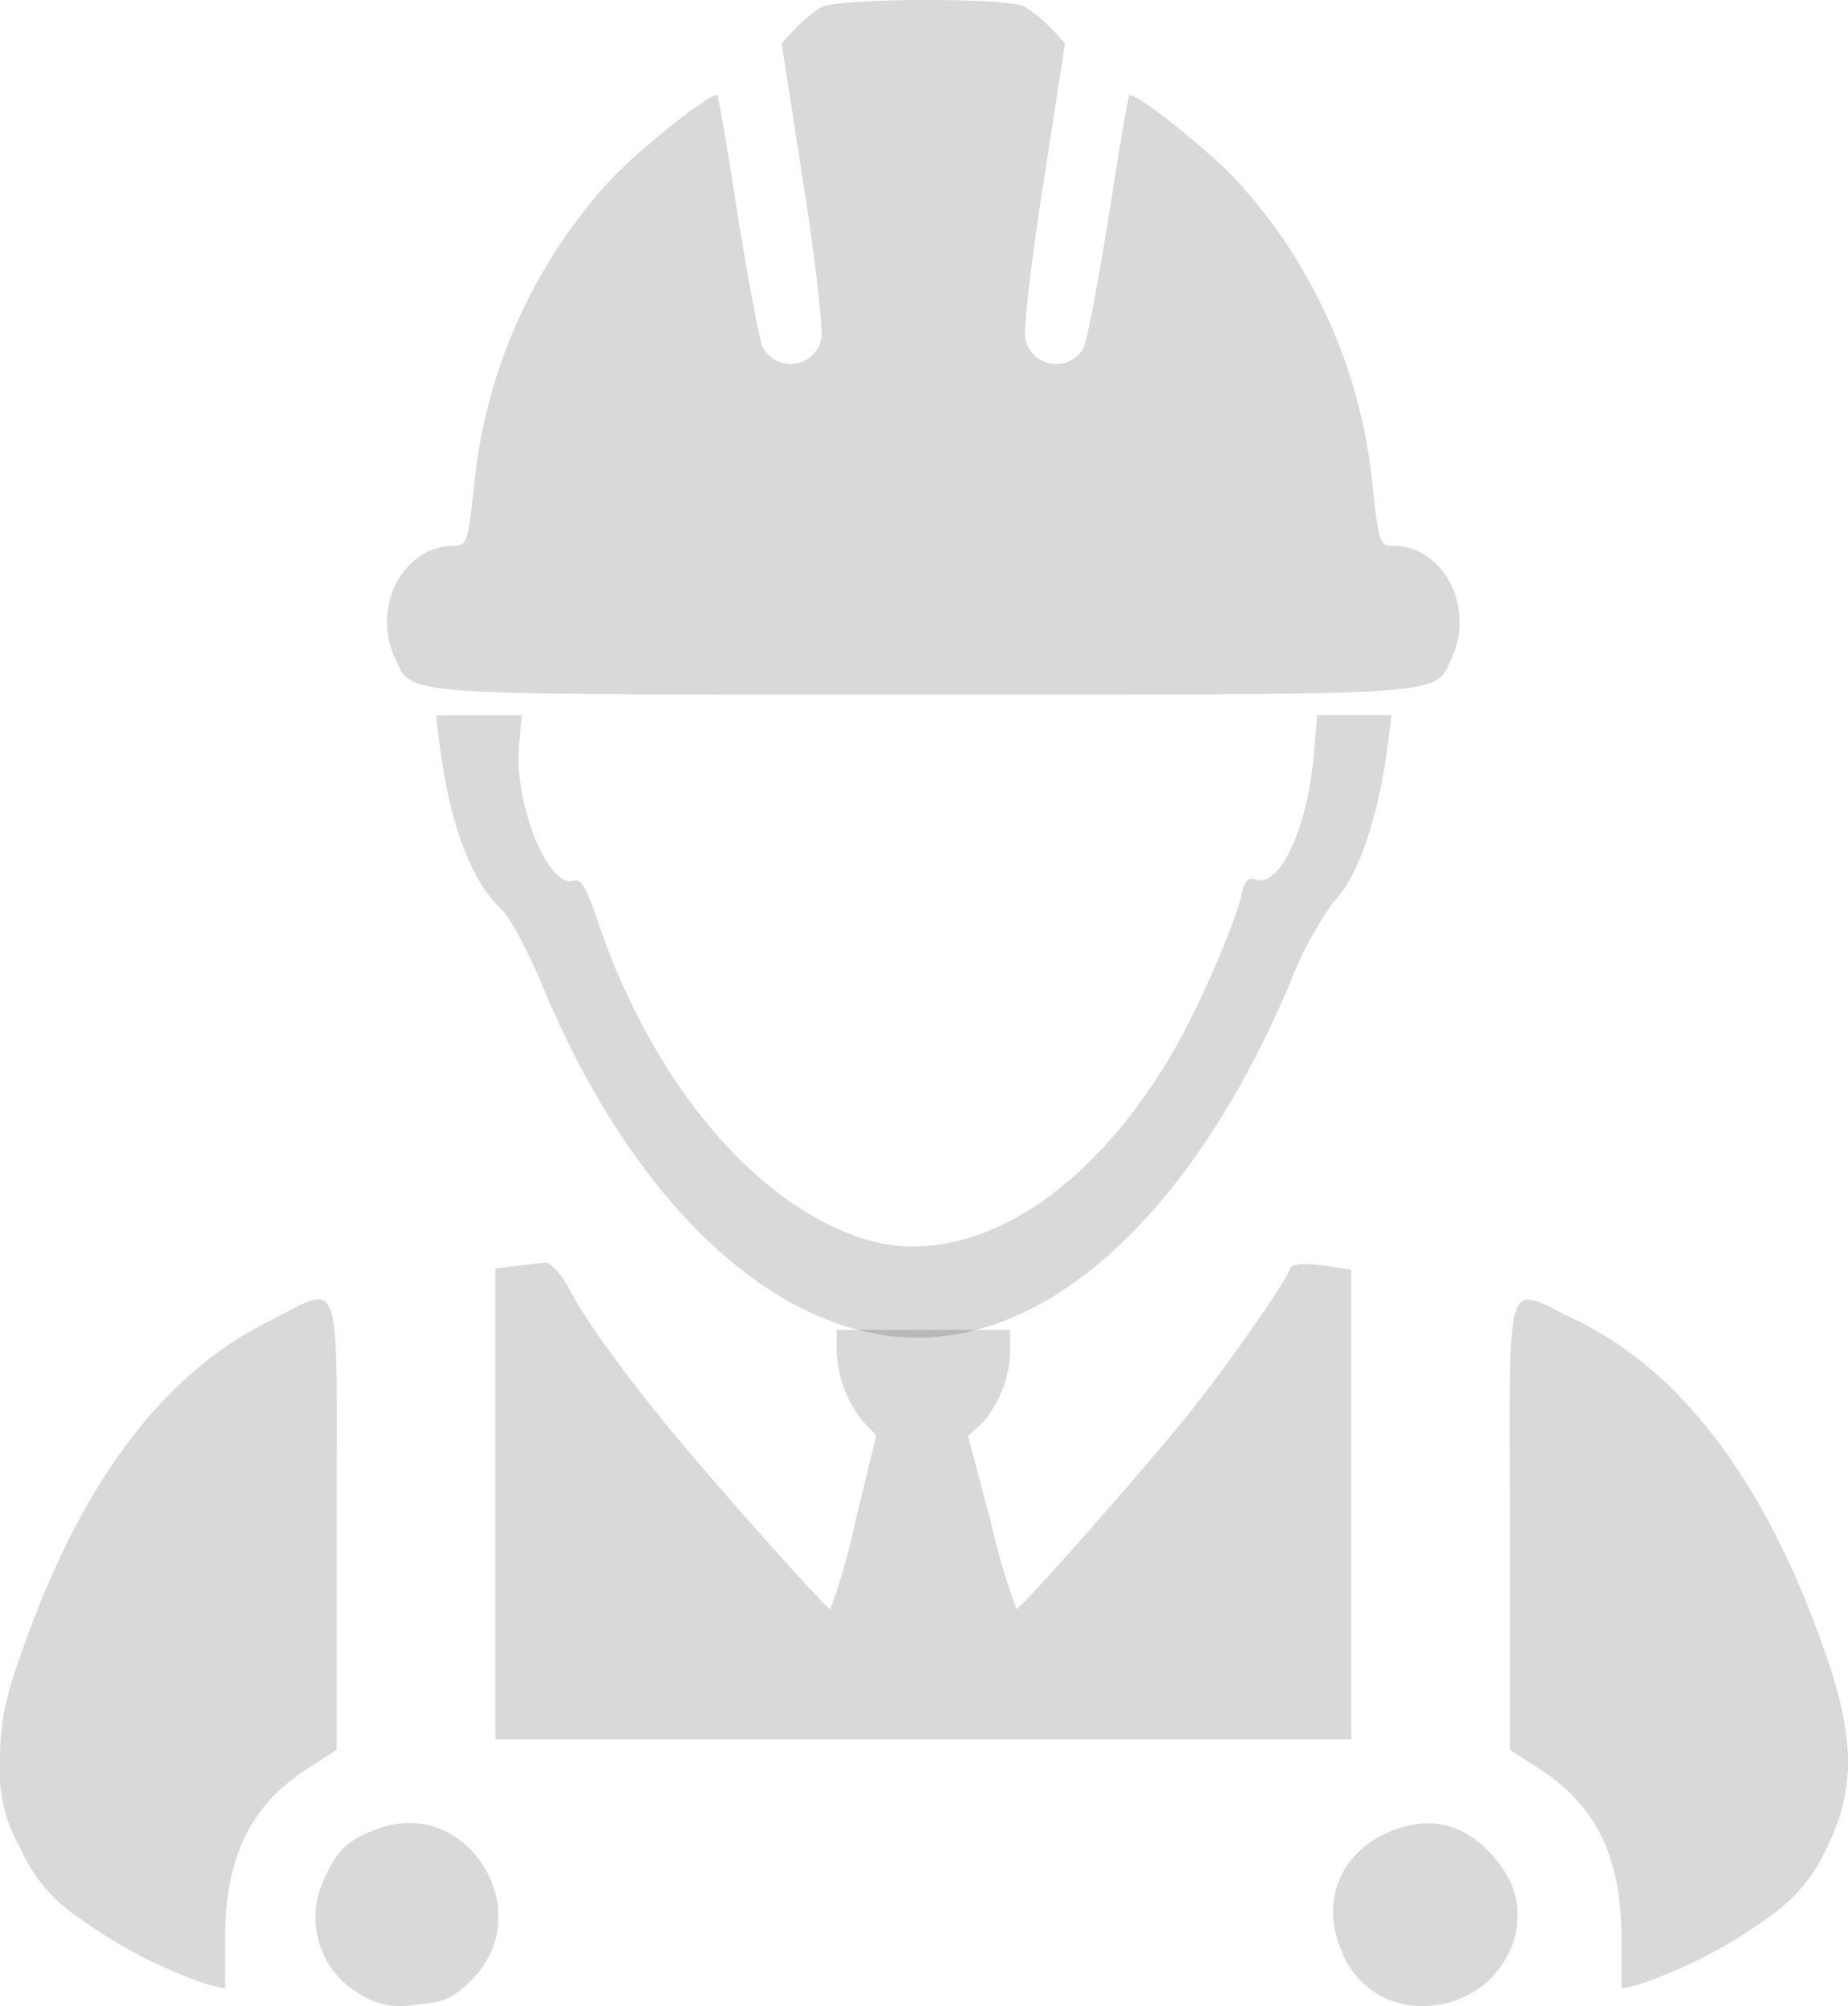 <svg xmlns="http://www.w3.org/2000/svg" width="150.125" height="162.914" viewBox="0 0 150.125 162.914">
  <g id="CONSTRUCCIÓN" transform="translate(-2.226 17.411)">
    <path id="Trazado_33" data-name="Trazado 33" d="M40.327-16.818a12.881,12.881,0,0,0-2.068,1.713L37.135-13.9,38.888-2.561c.989,6.247,1.619,11.889,1.484,12.595a2.548,2.548,0,0,1-4.766.756c-.27-.554-1.169-5.34-2.023-10.63-.809-5.29-1.574-9.723-1.664-9.824-.36-.4-6.52,4.484-8.813,7A42.817,42.817,0,0,0,12.134,22.225c-.495,4.433-.585,4.685-1.619,4.685-4.092,0-6.7,4.937-4.811,9.068C7.143,39.152,5.164,39,48.646,39s41.5.151,42.942-3.023c1.889-4.131-.719-9.068-4.811-9.068-1.034,0-1.124-.252-1.619-4.685A42.817,42.817,0,0,0,74.186-2.662c-2.293-2.519-8.453-7.406-8.813-7-.09.1-.854,4.534-1.664,9.824-.854,5.29-1.754,10.076-2.023,10.63a2.548,2.548,0,0,1-4.766-.756c-.135-.705.495-6.348,1.484-12.595L60.157-13.9l-1.124-1.209a11.941,11.941,0,0,0-2.158-1.763C55.57-17.624,41.541-17.574,40.327-16.818Z" transform="translate(28.588)" fill="rgba(0,0,0,0.15)"/>
    <path id="Trazado_34" data-name="Trazado 34" d="M5.7-9.492c.843,6.7,2.574,11.335,5.015,13.6.71.655,2.086,3.224,3.284,6.045,6.7,16.272,17,26.852,27.649,28.564,12.2,1.965,24.72-8.715,33.108-28.413a31.092,31.092,0,0,1,3.55-6.7c2.042-1.965,3.772-7.1,4.527-13.35l.222-1.864H77.025l-.266,3.123c-.488,6-2.8,10.932-4.7,10.227-.621-.2-.888.05-1.154,1.108-.533,2.519-3.639,9.622-5.77,13.2C58.3,27.587,48.754,33.38,40.5,31.012c-8.921-2.62-17.53-12.746-21.969-26.046C17.6,2.246,17.2,1.642,16.578,1.843c-2.042.6-4.793-6.3-4.394-10.982l.222-2.469H5.438Z" transform="translate(32.203 52.281)" fill="rgba(0,0,0,0.15)"/>
    <path id="Trazado_35" data-name="Trazado 35" d="M8.015-6.821l-1.662.2V31.618H75.874V-6.518l-2.368-.353c-1.461-.2-2.469-.1-2.569.2C70.484-5.41,65.6,1.592,62.272,5.673c-4.333,5.29-13.249,15.365-13.6,15.365a56.973,56.973,0,0,1-2.066-7L44.741,6.983,45.95,5.875A9.265,9.265,0,0,0,48.166-.272v-1.36H34.06V-.221a9.7,9.7,0,0,0,2.116,6l1.108,1.159-1.713,7.053a51.714,51.714,0,0,1-2.015,7.053c-.3,0-7.708-8.262-12.192-13.6C17.234,2.5,13.758-2.236,12.4-4.856c-.705-1.31-1.562-2.267-2.015-2.217C9.98-7.073,8.871-6.921,8.015-6.821Z" transform="translate(36.126 92.223)" fill="rgba(0,0,0,0.15)"/>
    <path id="Trazado_36" data-name="Trazado 36" d="M24.09-5.035C15.475-.753,8.876,8.013,4.14,21.414c-1.562,4.333-1.864,5.945-1.914,9.169a12.523,12.523,0,0,0,1.662,7.2,12.881,12.881,0,0,0,4.685,5.592A39.009,39.009,0,0,0,19.2,48.87l1.31.3V44.991c.05-6.549,2.066-10.68,6.65-13.653l2.418-1.562V11.439C29.581-9.67,30.135-8.058,24.09-5.035Z" transform="translate(0 94.921)" fill="rgba(0,0,0,0.15)"/>
    <path id="Trazado_37" data-name="Trazado 37" d="M14.317,11.418V29.756l2.418,1.562c4.584,2.972,6.6,7.1,6.65,13.653v4.181l1.31-.3a39.009,39.009,0,0,0,10.63-5.491,13.485,13.485,0,0,0,4.736-5.642c2.368-4.836,2.317-9.068-.3-16.323C35.022,7.942,28.171-1.075,19.657-5.156,13.763-7.977,14.317-9.64,14.317,11.418Z" transform="translate(110.569 94.941)" fill="rgba(0,0,0,0.15)"/>
    <path id="Trazado_38" data-name="Trazado 38" d="M9.861-2.5C7.292-1.54,6.486-.784,5.378,1.735A7.19,7.19,0,0,0,8.249,10.9a6.092,6.092,0,0,0,4.584.907c2.368-.2,3.073-.5,4.584-2.015C22.909,4.3,17.116-5.116,9.861-2.5Z" transform="translate(23.123 133.592)" fill="rgba(0,0,0,0.15)"/>
    <path id="Trazado_39" data-name="Trazado 39" d="M17.927-2.471c-4.333,1.562-6.2,5.592-4.484,9.723a6.9,6.9,0,0,0,6.7,4.635c5.945,0,9.673-6.4,6.5-11.083C24.325-2.572,21.353-3.68,17.927-2.471Z" transform="translate(97.707 133.616)" fill="rgba(0,0,0,0.15)"/>
  </g>
</svg>
